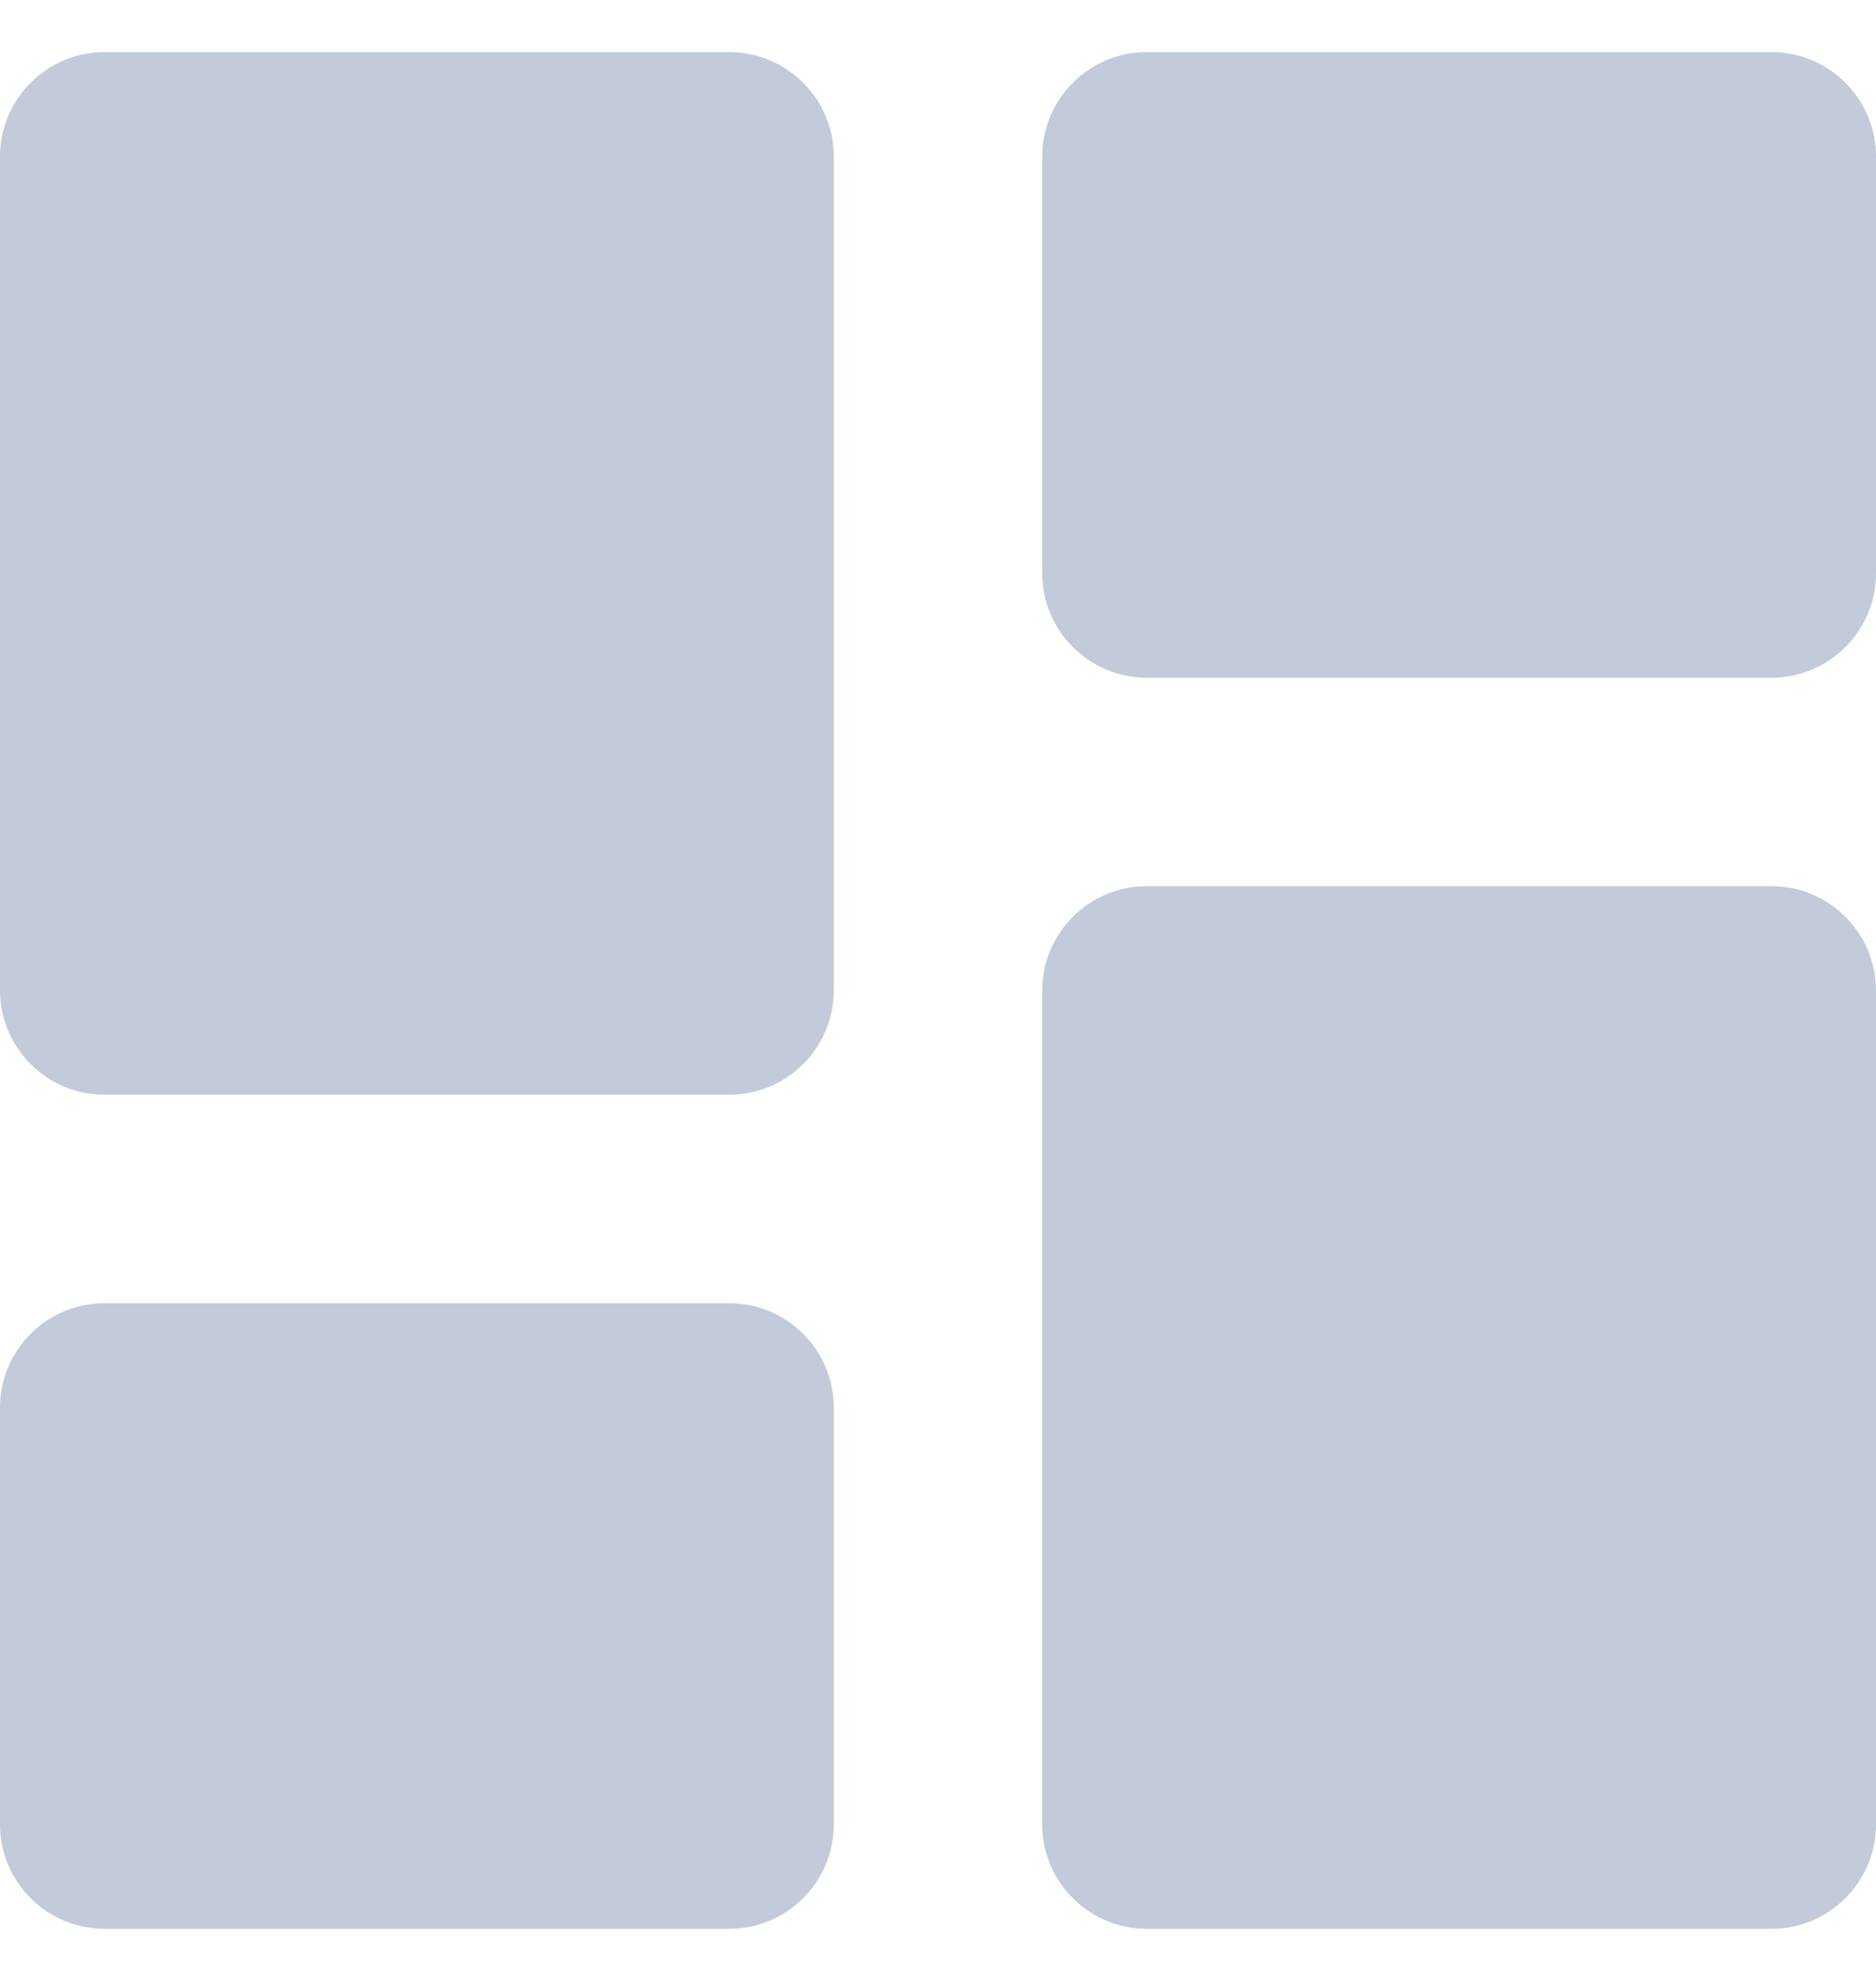 <svg width="18" height="19" viewBox="0 0 18 19" fill="none" xmlns="http://www.w3.org/2000/svg">
<path fill-rule="evenodd" clip-rule="evenodd" 
d="M1 10.5H7C7.55 10.5 8 10.05 8 9.5V1.5C8 0.95 7.55 0.5 7 0.5H1C0.45 0.5 0 0.95 0 1.5V9.5C0 10.05 0.45 10.5 1 10.5ZM1 18.5H7C7.55 18.5 8 18.05 8 17.5V13.5C8 12.95 7.55 12.5 7 12.5H1C0.45 12.5 0 12.95 0 13.5V17.5C0 18.05 0.45 18.5 1 18.5ZM11 18.5H17C17.55 18.5 18 18.05 18 17.5V9.5C18 8.95 17.55 8.5 17 8.5H11C10.45 8.5 10 8.95 10 9.5V17.5C10 18.05 10.45 18.5 11 18.5ZM10 1.5V5.5C10 6.05 10.45 6.5 11 6.5H17C17.55 6.5 18 6.05 18 5.5V1.5C18 0.95 17.55 0.5 17 0.5H11C10.45 0.5 10 0.95 10 1.5Z" fill="#C3CAD9"/>
</svg>
